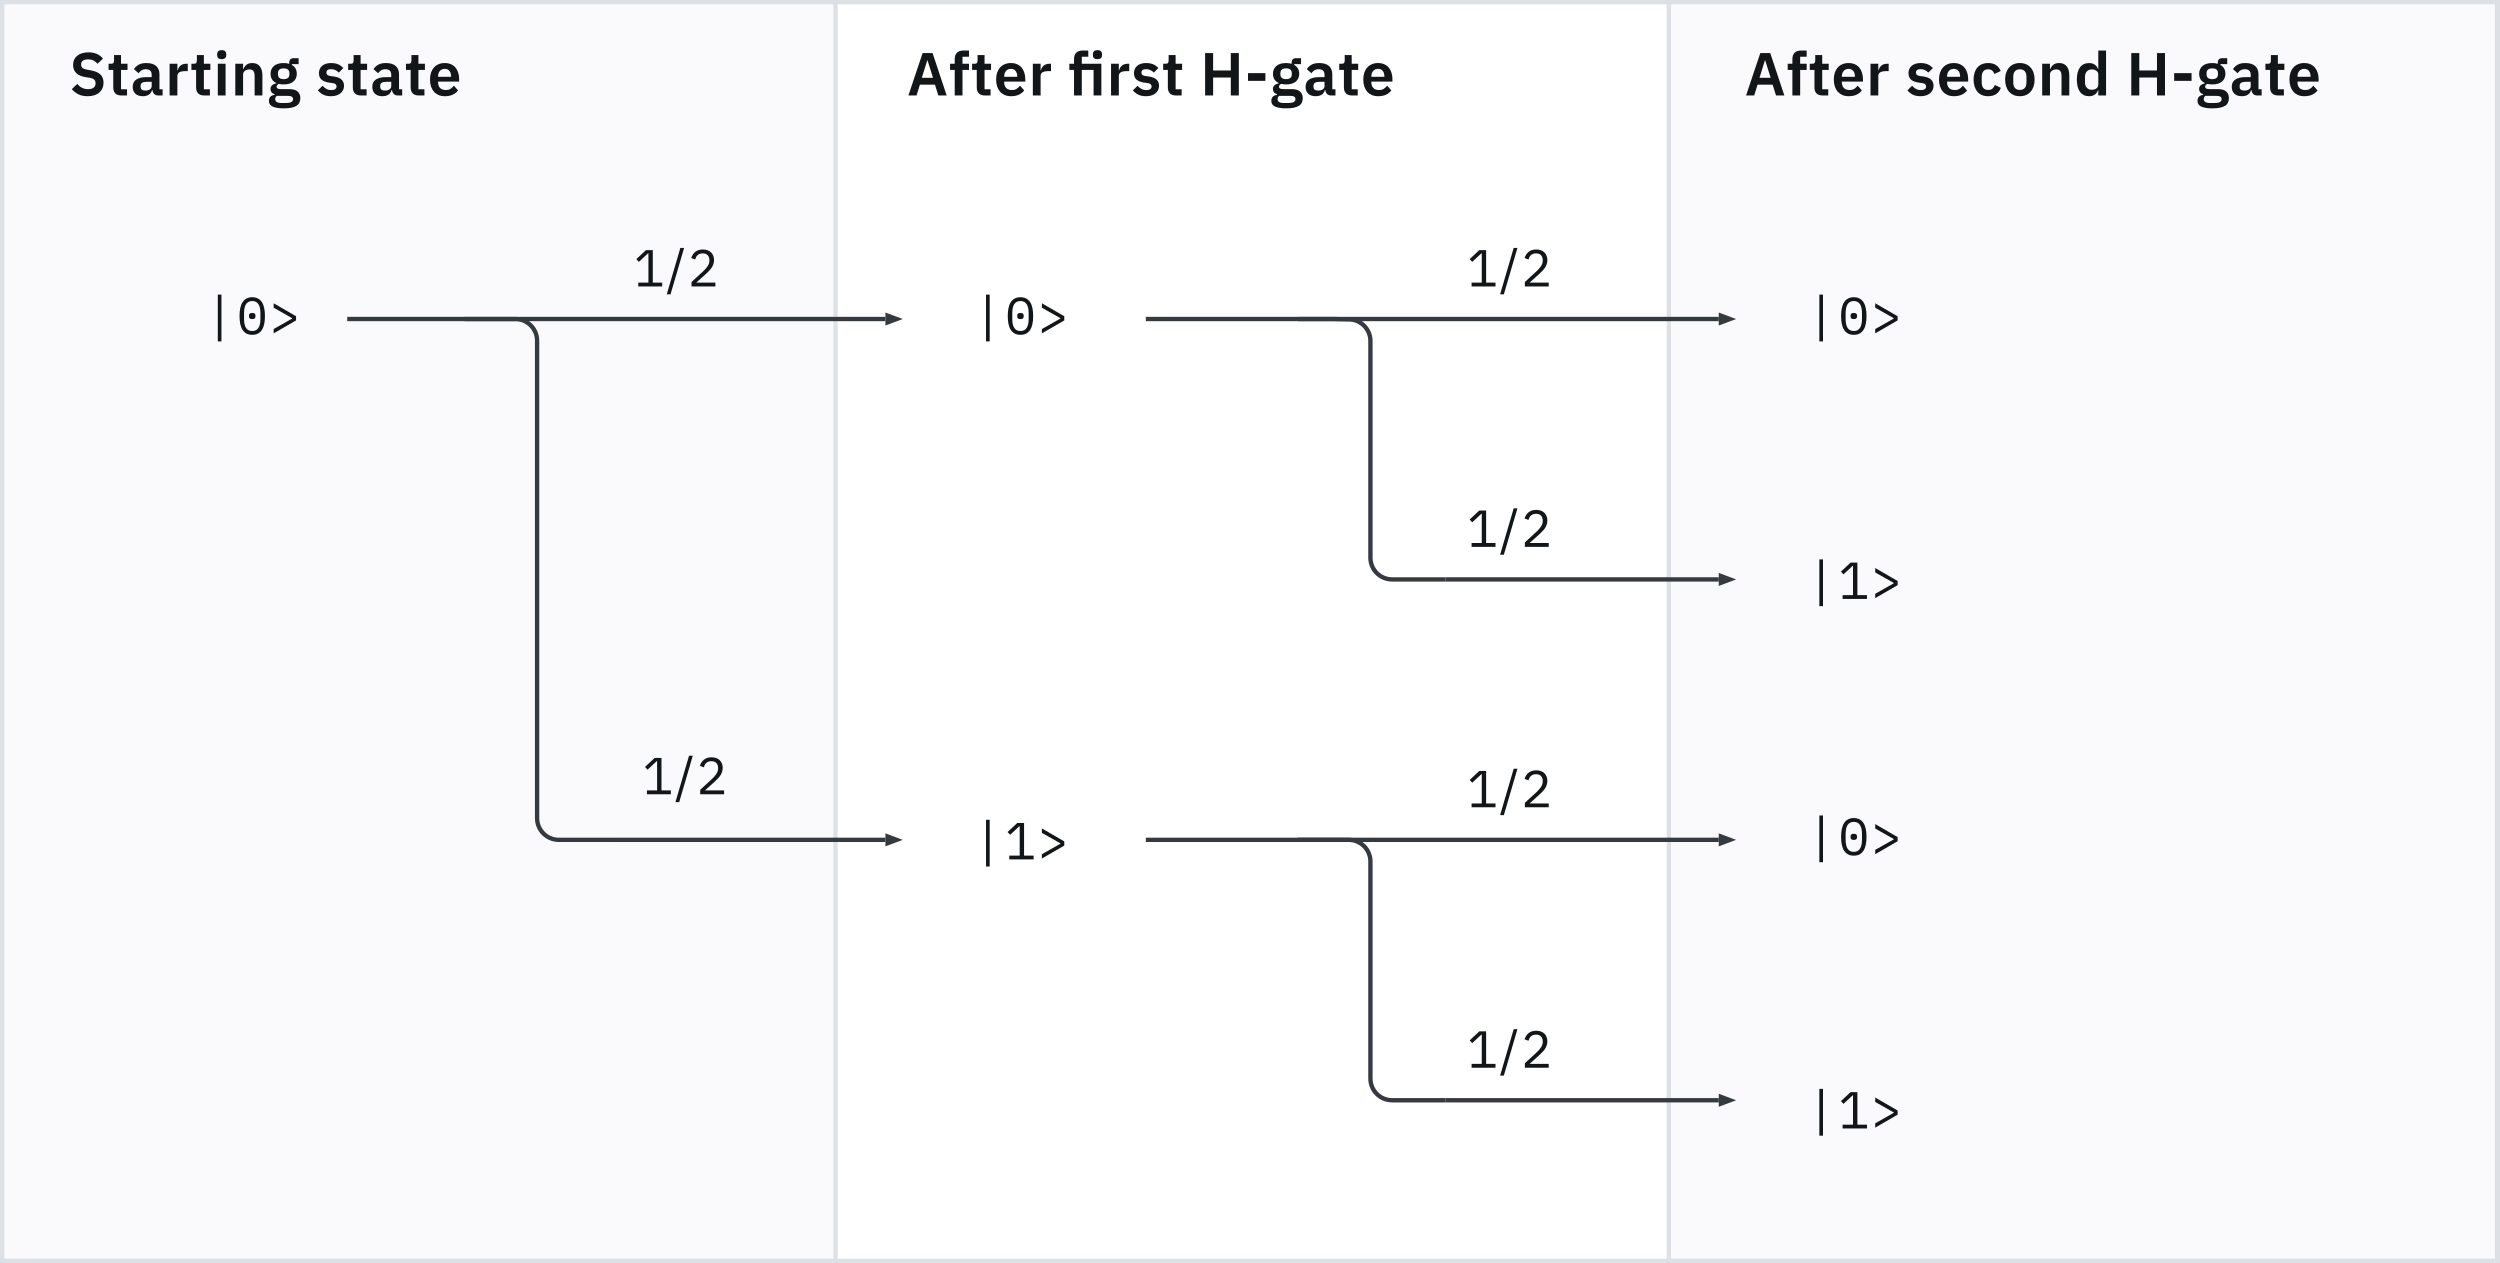 <svg xmlns="http://www.w3.org/2000/svg" width="576" height="291" fill="none" viewBox="0 0 576 291"><rect x="0" y="0" width="576" height="291" fill="#808080" stroke="none"/><rect width="575" height="291" fill="#fff"/><rect width="191" height="291" x="1" fill="#F2F4F8" opacity=".4"/><rect width="191" height="291" x="384" fill="#F2F4F8" opacity=".4"/><rect width="575" height="290" x=".5" y=".5" stroke="#DDE1E6"/><path fill="#121619" d="M50.18 78.656V67.88H51.02V78.656H50.18ZM58.115 77.144C57.603 77.144 57.163 77.048 56.795 76.856C56.427 76.656 56.123 76.372 55.883 76.004C55.643 75.636 55.467 75.184 55.355 74.648C55.243 74.112 55.187 73.5 55.187 72.812C55.187 72.132 55.243 71.524 55.355 70.988C55.467 70.444 55.643 69.988 55.883 69.62C56.123 69.252 56.427 68.972 56.795 68.78C57.163 68.58 57.603 68.48 58.115 68.48C58.627 68.48 59.067 68.58 59.435 68.78C59.803 68.972 60.107 69.252 60.347 69.62C60.587 69.988 60.763 70.444 60.875 70.988C60.987 71.524 61.043 72.132 61.043 72.812C61.043 73.5 60.987 74.112 60.875 74.648C60.763 75.184 60.587 75.636 60.347 76.004C60.107 76.372 59.803 76.656 59.435 76.856C59.067 77.048 58.627 77.144 58.115 77.144ZM58.115 76.268C58.451 76.268 58.739 76.204 58.979 76.076C59.219 75.94 59.411 75.752 59.555 75.512C59.707 75.272 59.819 74.984 59.891 74.648C59.963 74.304 59.999 73.92 59.999 73.496V72.128C59.999 71.712 59.963 71.332 59.891 70.988C59.819 70.644 59.707 70.352 59.555 70.112C59.411 69.872 59.219 69.688 58.979 69.56C58.739 69.424 58.451 69.356 58.115 69.356C57.779 69.356 57.491 69.424 57.251 69.56C57.011 69.688 56.815 69.872 56.663 70.112C56.519 70.352 56.411 70.644 56.339 70.988C56.267 71.332 56.231 71.712 56.231 72.128V73.496C56.231 73.92 56.267 74.304 56.339 74.648C56.411 74.984 56.519 75.272 56.663 75.512C56.815 75.752 57.011 75.94 57.251 76.076C57.491 76.204 57.779 76.268 58.115 76.268ZM58.115 73.52C57.835 73.52 57.639 73.464 57.527 73.352C57.423 73.24 57.371 73.104 57.371 72.944V72.68C57.371 72.52 57.423 72.384 57.527 72.272C57.639 72.16 57.835 72.104 58.115 72.104C58.395 72.104 58.587 72.16 58.691 72.272C58.803 72.384 58.859 72.52 58.859 72.68V72.944C58.859 73.104 58.803 73.24 58.691 73.352C58.587 73.464 58.395 73.52 58.115 73.52ZM63.051 75.812L67.311 73.4V73.304L63.051 70.892V69.872L68.211 72.86V73.82L63.051 76.808V75.812Z"/><path fill="#121619" d="M227.18 78.656V67.88H228.02V78.656H227.18ZM235.115 77.144C234.603 77.144 234.163 77.048 233.795 76.856C233.427 76.656 233.123 76.372 232.883 76.004C232.643 75.636 232.467 75.184 232.355 74.648C232.243 74.112 232.187 73.5 232.187 72.812C232.187 72.132 232.243 71.524 232.355 70.988C232.467 70.444 232.643 69.988 232.883 69.62C233.123 69.252 233.427 68.972 233.795 68.78C234.163 68.58 234.603 68.48 235.115 68.48C235.627 68.48 236.067 68.58 236.435 68.78C236.803 68.972 237.107 69.252 237.347 69.62C237.587 69.988 237.763 70.444 237.875 70.988C237.987 71.524 238.043 72.132 238.043 72.812C238.043 73.5 237.987 74.112 237.875 74.648C237.763 75.184 237.587 75.636 237.347 76.004C237.107 76.372 236.803 76.656 236.435 76.856C236.067 77.048 235.627 77.144 235.115 77.144ZM235.115 76.268C235.451 76.268 235.739 76.204 235.979 76.076C236.219 75.94 236.411 75.752 236.555 75.512C236.707 75.272 236.819 74.984 236.891 74.648C236.963 74.304 236.999 73.92 236.999 73.496V72.128C236.999 71.712 236.963 71.332 236.891 70.988C236.819 70.644 236.707 70.352 236.555 70.112C236.411 69.872 236.219 69.688 235.979 69.56C235.739 69.424 235.451 69.356 235.115 69.356C234.779 69.356 234.491 69.424 234.251 69.56C234.011 69.688 233.815 69.872 233.663 70.112C233.519 70.352 233.411 70.644 233.339 70.988C233.267 71.332 233.231 71.712 233.231 72.128V73.496C233.231 73.92 233.267 74.304 233.339 74.648C233.411 74.984 233.519 75.272 233.663 75.512C233.815 75.752 234.011 75.94 234.251 76.076C234.491 76.204 234.779 76.268 235.115 76.268ZM235.115 73.52C234.835 73.52 234.639 73.464 234.527 73.352C234.423 73.24 234.371 73.104 234.371 72.944V72.68C234.371 72.52 234.423 72.384 234.527 72.272C234.639 72.16 234.835 72.104 235.115 72.104C235.395 72.104 235.587 72.16 235.691 72.272C235.803 72.384 235.859 72.52 235.859 72.68V72.944C235.859 73.104 235.803 73.24 235.691 73.352C235.587 73.464 235.395 73.52 235.115 73.52ZM240.051 75.812L244.311 73.4V73.304L240.051 70.892V69.872L245.211 72.86V73.82L240.051 76.808V75.812Z"/><path fill="#121619" d="M419.18 78.656V67.88H420.02V78.656H419.18ZM427.115 77.144C426.603 77.144 426.163 77.048 425.795 76.856C425.427 76.656 425.123 76.372 424.883 76.004C424.643 75.636 424.467 75.184 424.355 74.648C424.243 74.112 424.187 73.5 424.187 72.812C424.187 72.132 424.243 71.524 424.355 70.988C424.467 70.444 424.643 69.988 424.883 69.62C425.123 69.252 425.427 68.972 425.795 68.78C426.163 68.58 426.603 68.48 427.115 68.48C427.627 68.48 428.067 68.58 428.435 68.78C428.803 68.972 429.107 69.252 429.347 69.62C429.587 69.988 429.763 70.444 429.875 70.988C429.987 71.524 430.043 72.132 430.043 72.812C430.043 73.5 429.987 74.112 429.875 74.648C429.763 75.184 429.587 75.636 429.347 76.004C429.107 76.372 428.803 76.656 428.435 76.856C428.067 77.048 427.627 77.144 427.115 77.144ZM427.115 76.268C427.451 76.268 427.739 76.204 427.979 76.076C428.219 75.94 428.411 75.752 428.555 75.512C428.707 75.272 428.819 74.984 428.891 74.648C428.963 74.304 428.999 73.92 428.999 73.496V72.128C428.999 71.712 428.963 71.332 428.891 70.988C428.819 70.644 428.707 70.352 428.555 70.112C428.411 69.872 428.219 69.688 427.979 69.56C427.739 69.424 427.451 69.356 427.115 69.356C426.779 69.356 426.491 69.424 426.251 69.56C426.011 69.688 425.815 69.872 425.663 70.112C425.519 70.352 425.411 70.644 425.339 70.988C425.267 71.332 425.231 71.712 425.231 72.128V73.496C425.231 73.92 425.267 74.304 425.339 74.648C425.411 74.984 425.519 75.272 425.663 75.512C425.815 75.752 426.011 75.94 426.251 76.076C426.491 76.204 426.779 76.268 427.115 76.268ZM427.115 73.52C426.835 73.52 426.639 73.464 426.527 73.352C426.423 73.24 426.371 73.104 426.371 72.944V72.68C426.371 72.52 426.423 72.384 426.527 72.272C426.639 72.16 426.835 72.104 427.115 72.104C427.395 72.104 427.587 72.16 427.691 72.272C427.803 72.384 427.859 72.52 427.859 72.68V72.944C427.859 73.104 427.803 73.24 427.691 73.352C427.587 73.464 427.395 73.52 427.115 73.52ZM432.051 75.812L436.311 73.4V73.304L432.051 70.892V69.872L437.211 72.86V73.82L432.051 76.808V75.812Z"/><path fill="#121619" d="M419.18 198.656V187.88H420.02V198.656H419.18ZM427.115 197.144C426.603 197.144 426.163 197.048 425.795 196.856C425.427 196.656 425.123 196.372 424.883 196.004C424.643 195.636 424.467 195.184 424.355 194.648C424.243 194.112 424.187 193.5 424.187 192.812C424.187 192.132 424.243 191.524 424.355 190.988C424.467 190.444 424.643 189.988 424.883 189.62C425.123 189.252 425.427 188.972 425.795 188.78C426.163 188.58 426.603 188.48 427.115 188.48C427.627 188.48 428.067 188.58 428.435 188.78C428.803 188.972 429.107 189.252 429.347 189.62C429.587 189.988 429.763 190.444 429.875 190.988C429.987 191.524 430.043 192.132 430.043 192.812C430.043 193.5 429.987 194.112 429.875 194.648C429.763 195.184 429.587 195.636 429.347 196.004C429.107 196.372 428.803 196.656 428.435 196.856C428.067 197.048 427.627 197.144 427.115 197.144ZM427.115 196.268C427.451 196.268 427.739 196.204 427.979 196.076C428.219 195.94 428.411 195.752 428.555 195.512C428.707 195.272 428.819 194.984 428.891 194.648C428.963 194.304 428.999 193.92 428.999 193.496V192.128C428.999 191.712 428.963 191.332 428.891 190.988C428.819 190.644 428.707 190.352 428.555 190.112C428.411 189.872 428.219 189.688 427.979 189.56C427.739 189.424 427.451 189.356 427.115 189.356C426.779 189.356 426.491 189.424 426.251 189.56C426.011 189.688 425.815 189.872 425.663 190.112C425.519 190.352 425.411 190.644 425.339 190.988C425.267 191.332 425.231 191.712 425.231 192.128V193.496C425.231 193.92 425.267 194.304 425.339 194.648C425.411 194.984 425.519 195.272 425.663 195.512C425.815 195.752 426.011 195.94 426.251 196.076C426.491 196.204 426.779 196.268 427.115 196.268ZM427.115 193.52C426.835 193.52 426.639 193.464 426.527 193.352C426.423 193.24 426.371 193.104 426.371 192.944V192.68C426.371 192.52 426.423 192.384 426.527 192.272C426.639 192.16 426.835 192.104 427.115 192.104C427.395 192.104 427.587 192.16 427.691 192.272C427.803 192.384 427.859 192.52 427.859 192.68V192.944C427.859 193.104 427.803 193.24 427.691 193.352C427.587 193.464 427.395 193.52 427.115 193.52ZM432.051 195.812L436.311 193.4V193.304L432.051 190.892V189.872L437.211 192.86V193.82L432.051 196.808V195.812Z"/><path fill="#121619" d="M227.18 199.656V188.88H228.02V199.656H227.18ZM232.535 198V197.124H234.935V190.368H234.851L232.739 192.336L232.151 191.7L234.371 189.624H235.943V197.124H238.151V198H232.535ZM240.051 196.812L244.311 194.4V194.304L240.051 191.892V190.872L245.211 193.86V194.82L240.051 197.808V196.812Z"/><path fill="#121619" d="M419.18 139.656V128.88H420.02V139.656H419.18ZM424.535 138V137.124H426.935V130.368H426.851L424.739 132.336L424.151 131.7L426.371 129.624H427.943V137.124H430.151V138H424.535ZM432.051 136.812L436.311 134.4V134.304L432.051 131.892V130.872L437.211 133.86V134.82L432.051 137.808V136.812Z"/><path fill="#121619" d="M419.18 261.656V250.88H420.02V261.656H419.18ZM424.535 260V259.124H426.935V252.368H426.851L424.739 254.336L424.151 253.7L426.371 251.624H427.943V259.124H430.151V260H424.535ZM432.051 258.812L436.311 256.4V256.304L432.051 253.892V252.872L437.211 255.86V256.82L432.051 259.808V258.812Z"/><path fill="#121619" d="M147.056 66V65.112H149.396V58.368H149.312L147.2 60.336L146.612 59.7L148.832 57.624H150.404V65.112H152.564V66H147.056ZM153.623 67.812L156.755 57.12H157.619L154.487 67.812H153.623ZM164.825 66H159.329V64.968L162.065 62.448C162.457 62.088 162.785 61.708 163.049 61.308C163.313 60.9 163.445 60.492 163.445 60.084V59.94C163.445 59.476 163.317 59.1 163.061 58.812C162.805 58.524 162.417 58.38 161.897 58.38C161.641 58.38 161.417 58.416 161.225 58.488C161.033 58.56 160.865 58.66 160.721 58.788C160.585 58.916 160.469 59.068 160.373 59.244C160.285 59.412 160.213 59.596 160.157 59.796L159.257 59.448C159.337 59.2 159.445 58.96 159.581 58.728C159.725 58.488 159.901 58.276 160.109 58.092C160.325 57.908 160.581 57.76 160.877 57.648C161.181 57.536 161.537 57.48 161.945 57.48C162.353 57.48 162.717 57.54 163.037 57.66C163.357 57.78 163.625 57.948 163.841 58.164C164.057 58.38 164.221 58.636 164.333 58.932C164.453 59.228 164.513 59.556 164.513 59.916C164.513 60.244 164.465 60.548 164.369 60.828C164.281 61.108 164.157 61.376 163.997 61.632C163.837 61.88 163.641 62.124 163.409 62.364C163.185 62.604 162.941 62.844 162.677 63.084L160.421 65.112H164.825V66Z"/><path fill="#121619" d="M339.056 66V65.112H341.396V58.368H341.312L339.2 60.336L338.612 59.7L340.832 57.624H342.404V65.112H344.564V66H339.056ZM345.623 67.812L348.755 57.12H349.619L346.487 67.812H345.623ZM356.825 66H351.329V64.968L354.065 62.448C354.457 62.088 354.785 61.708 355.049 61.308C355.313 60.9 355.445 60.492 355.445 60.084V59.94C355.445 59.476 355.317 59.1 355.061 58.812C354.805 58.524 354.417 58.38 353.897 58.38C353.641 58.38 353.417 58.416 353.225 58.488C353.033 58.56 352.865 58.66 352.721 58.788C352.585 58.916 352.469 59.068 352.373 59.244C352.285 59.412 352.213 59.596 352.157 59.796L351.257 59.448C351.337 59.2 351.445 58.96 351.581 58.728C351.725 58.488 351.901 58.276 352.109 58.092C352.325 57.908 352.581 57.76 352.877 57.648C353.181 57.536 353.537 57.48 353.945 57.48C354.353 57.48 354.717 57.54 355.037 57.66C355.357 57.78 355.625 57.948 355.841 58.164C356.057 58.38 356.221 58.636 356.333 58.932C356.453 59.228 356.513 59.556 356.513 59.916C356.513 60.244 356.465 60.548 356.369 60.828C356.281 61.108 356.157 61.376 355.997 61.632C355.837 61.88 355.641 62.124 355.409 62.364C355.185 62.604 354.941 62.844 354.677 63.084L352.421 65.112H356.825V66Z"/><path fill="#121619" d="M339.056 186V185.112H341.396V178.368H341.312L339.2 180.336L338.612 179.7L340.832 177.624H342.404V185.112H344.564V186H339.056ZM345.623 187.812L348.755 177.12H349.619L346.487 187.812H345.623ZM356.825 186H351.329V184.968L354.065 182.448C354.457 182.088 354.785 181.708 355.049 181.308C355.313 180.9 355.445 180.492 355.445 180.084V179.94C355.445 179.476 355.317 179.1 355.061 178.812C354.805 178.524 354.417 178.38 353.897 178.38C353.641 178.38 353.417 178.416 353.225 178.488C353.033 178.56 352.865 178.66 352.721 178.788C352.585 178.916 352.469 179.068 352.373 179.244C352.285 179.412 352.213 179.596 352.157 179.796L351.257 179.448C351.337 179.2 351.445 178.96 351.581 178.728C351.725 178.488 351.901 178.276 352.109 178.092C352.325 177.908 352.581 177.76 352.877 177.648C353.181 177.536 353.537 177.48 353.945 177.48C354.353 177.48 354.717 177.54 355.037 177.66C355.357 177.78 355.625 177.948 355.841 178.164C356.057 178.38 356.221 178.636 356.333 178.932C356.453 179.228 356.513 179.556 356.513 179.916C356.513 180.244 356.465 180.548 356.369 180.828C356.281 181.108 356.157 181.376 355.997 181.632C355.837 181.88 355.641 182.124 355.409 182.364C355.185 182.604 354.941 182.844 354.677 183.084L352.421 185.112H356.825V186Z"/><path fill="#121619" d="M149.056 183V182.112H151.396V175.368H151.312L149.2 177.336L148.612 176.7L150.832 174.624H152.404V182.112H154.564V183H149.056ZM155.623 184.812L158.755 174.12H159.619L156.487 184.812H155.623ZM166.825 183H161.329V181.968L164.065 179.448C164.457 179.088 164.785 178.708 165.049 178.308C165.313 177.9 165.445 177.492 165.445 177.084V176.94C165.445 176.476 165.317 176.1 165.061 175.812C164.805 175.524 164.417 175.38 163.897 175.38C163.641 175.38 163.417 175.416 163.225 175.488C163.033 175.56 162.865 175.66 162.721 175.788C162.585 175.916 162.469 176.068 162.373 176.244C162.285 176.412 162.213 176.596 162.157 176.796L161.257 176.448C161.337 176.2 161.445 175.96 161.581 175.728C161.725 175.488 161.901 175.276 162.109 175.092C162.325 174.908 162.581 174.76 162.877 174.648C163.181 174.536 163.537 174.48 163.945 174.48C164.353 174.48 164.717 174.54 165.037 174.66C165.357 174.78 165.625 174.948 165.841 175.164C166.057 175.38 166.221 175.636 166.333 175.932C166.453 176.228 166.513 176.556 166.513 176.916C166.513 177.244 166.465 177.548 166.369 177.828C166.281 178.108 166.157 178.376 165.997 178.632C165.837 178.88 165.641 179.124 165.409 179.364C165.185 179.604 164.941 179.844 164.677 180.084L162.421 182.112H166.825V183Z"/><path fill="#121619" d="M339.056 126V125.112H341.396V118.368H341.312L339.2 120.336L338.612 119.7L340.832 117.624H342.404V125.112H344.564V126H339.056ZM345.623 127.812L348.755 117.12H349.619L346.487 127.812H345.623ZM356.825 126H351.329V124.968L354.065 122.448C354.457 122.088 354.785 121.708 355.049 121.308C355.313 120.9 355.445 120.492 355.445 120.084V119.94C355.445 119.476 355.317 119.1 355.061 118.812C354.805 118.524 354.417 118.38 353.897 118.38C353.641 118.38 353.417 118.416 353.225 118.488C353.033 118.56 352.865 118.66 352.721 118.788C352.585 118.916 352.469 119.068 352.373 119.244C352.285 119.412 352.213 119.596 352.157 119.796L351.257 119.448C351.337 119.2 351.445 118.96 351.581 118.728C351.725 118.488 351.901 118.276 352.109 118.092C352.325 117.908 352.581 117.76 352.877 117.648C353.181 117.536 353.537 117.48 353.945 117.48C354.353 117.48 354.717 117.54 355.037 117.66C355.357 117.78 355.625 117.948 355.841 118.164C356.057 118.38 356.221 118.636 356.333 118.932C356.453 119.228 356.513 119.556 356.513 119.916C356.513 120.244 356.465 120.548 356.369 120.828C356.281 121.108 356.157 121.376 355.997 121.632C355.837 121.88 355.641 122.124 355.409 122.364C355.185 122.604 354.941 122.844 354.677 123.084L352.421 125.112H356.825V126Z"/><path fill="#121619" d="M339.056 246V245.112H341.396V238.368H341.312L339.2 240.336L338.612 239.7L340.832 237.624H342.404V245.112H344.564V246H339.056ZM345.623 247.812L348.755 237.12H349.619L346.487 247.812H345.623ZM356.825 246H351.329V244.968L354.065 242.448C354.457 242.088 354.785 241.708 355.049 241.308C355.313 240.9 355.445 240.492 355.445 240.084V239.94C355.445 239.476 355.317 239.1 355.061 238.812C354.805 238.524 354.417 238.38 353.897 238.38C353.641 238.38 353.417 238.416 353.225 238.488C353.033 238.56 352.865 238.66 352.721 238.788C352.585 238.916 352.469 239.068 352.373 239.244C352.285 239.412 352.213 239.596 352.157 239.796L351.257 239.448C351.337 239.2 351.445 238.96 351.581 238.728C351.725 238.488 351.901 238.276 352.109 238.092C352.325 237.908 352.581 237.76 352.877 237.648C353.181 237.536 353.537 237.48 353.945 237.48C354.353 237.48 354.717 237.54 355.037 237.66C355.357 237.78 355.625 237.948 355.841 238.164C356.057 238.38 356.221 238.636 356.333 238.932C356.453 239.228 356.513 239.556 356.513 239.916C356.513 240.244 356.465 240.548 356.369 240.828C356.281 241.108 356.157 241.376 355.997 241.632C355.837 241.88 355.641 242.124 355.409 242.364C355.185 242.604 354.941 242.844 354.677 243.084L352.421 245.112H356.825V246Z"/><path fill="#121619" d="M216.196 22L215.412 19.508H211.94L211.17 22H209.294L212.57 12.228H214.866L218.114 22H216.196ZM213.704 13.908H213.634L212.388 17.926H214.964L213.704 13.908ZM219.966 16.106H218.888V14.692H219.966V13.642C219.966 12.998 220.134 12.503 220.47 12.158C220.816 11.813 221.32 11.64 221.982 11.64H223.256V13.068H221.758V14.692H223.256V16.106H221.758V22H219.966V16.106ZM226.939 22C226.323 22 225.851 21.841 225.525 21.524C225.207 21.197 225.049 20.735 225.049 20.138V16.12H223.971V14.692H224.531C224.801 14.692 224.983 14.631 225.077 14.51C225.179 14.379 225.231 14.188 225.231 13.936V12.69H226.841V14.692H228.339V16.12H226.841V20.572H228.227V22H226.939ZM232.952 22.168C232.411 22.168 231.926 22.079 231.496 21.902C231.076 21.715 230.717 21.459 230.418 21.132C230.129 20.796 229.905 20.395 229.746 19.928C229.588 19.452 229.508 18.92 229.508 18.332C229.508 17.753 229.583 17.231 229.732 16.764C229.891 16.297 230.115 15.901 230.404 15.574C230.694 15.238 231.048 14.981 231.468 14.804C231.888 14.617 232.364 14.524 232.896 14.524C233.466 14.524 233.96 14.622 234.38 14.818C234.8 15.014 235.146 15.28 235.416 15.616C235.687 15.952 235.888 16.344 236.018 16.792C236.158 17.231 236.228 17.702 236.228 18.206V18.794H231.37V18.976C231.37 19.508 231.52 19.937 231.818 20.264C232.117 20.581 232.56 20.74 233.148 20.74C233.596 20.74 233.96 20.647 234.24 20.46C234.53 20.273 234.786 20.035 235.01 19.746L235.976 20.824C235.678 21.244 235.267 21.575 234.744 21.818C234.231 22.051 233.634 22.168 232.952 22.168ZM232.924 15.868C232.448 15.868 232.07 16.027 231.79 16.344C231.51 16.661 231.37 17.072 231.37 17.576V17.688H234.366V17.562C234.366 17.058 234.24 16.652 233.988 16.344C233.746 16.027 233.391 15.868 232.924 15.868ZM237.965 22V14.692H239.757V16.204H239.827C239.874 16.008 239.944 15.821 240.037 15.644C240.14 15.457 240.27 15.294 240.429 15.154C240.588 15.014 240.774 14.902 240.989 14.818C241.213 14.734 241.47 14.692 241.759 14.692H242.151V16.386H241.591C240.984 16.386 240.527 16.475 240.219 16.652C239.911 16.829 239.757 17.119 239.757 17.52V22H237.965ZM247.454 16.106H246.376V14.692H247.454V13.642C247.454 12.998 247.622 12.503 247.958 12.158C248.303 11.813 248.807 11.64 249.47 11.64H250.744V13.068H249.246V14.692H253.754V22H251.962V16.106H249.246V22H247.454V16.106ZM252.858 13.628C252.484 13.628 252.214 13.544 252.046 13.376C251.887 13.208 251.808 12.993 251.808 12.732V12.452C251.808 12.191 251.887 11.976 252.046 11.808C252.214 11.64 252.484 11.556 252.858 11.556C253.222 11.556 253.488 11.64 253.656 11.808C253.824 11.976 253.908 12.191 253.908 12.452V12.732C253.908 12.993 253.824 13.208 253.656 13.376C253.488 13.544 253.222 13.628 252.858 13.628ZM255.986 22V14.692H257.778V16.204H257.848C257.895 16.008 257.965 15.821 258.058 15.644C258.161 15.457 258.291 15.294 258.45 15.154C258.609 15.014 258.795 14.902 259.01 14.818C259.234 14.734 259.491 14.692 259.78 14.692H260.172V16.386H259.612C259.005 16.386 258.548 16.475 258.24 16.652C257.932 16.829 257.778 17.119 257.778 17.52V22H255.986ZM264.036 22.168C263.336 22.168 262.748 22.051 262.272 21.818C261.796 21.575 261.376 21.244 261.012 20.824L262.104 19.76C262.375 20.068 262.669 20.311 262.986 20.488C263.313 20.665 263.686 20.754 264.106 20.754C264.536 20.754 264.844 20.679 265.03 20.53C265.226 20.381 265.324 20.175 265.324 19.914C265.324 19.699 265.254 19.531 265.114 19.41C264.984 19.279 264.755 19.191 264.428 19.144L263.7 19.046C262.907 18.943 262.3 18.719 261.88 18.374C261.47 18.019 261.264 17.506 261.264 16.834C261.264 16.479 261.33 16.162 261.46 15.882C261.591 15.593 261.778 15.35 262.02 15.154C262.263 14.949 262.552 14.795 262.888 14.692C263.234 14.58 263.616 14.524 264.036 14.524C264.391 14.524 264.704 14.552 264.974 14.608C265.254 14.655 265.506 14.729 265.73 14.832C265.954 14.925 266.16 15.047 266.346 15.196C266.533 15.336 266.715 15.495 266.892 15.672L265.842 16.722C265.628 16.498 265.371 16.311 265.072 16.162C264.774 16.013 264.447 15.938 264.092 15.938C263.7 15.938 263.416 16.008 263.238 16.148C263.07 16.288 262.986 16.47 262.986 16.694C262.986 16.937 263.056 17.123 263.196 17.254C263.346 17.375 263.593 17.464 263.938 17.52L264.68 17.618C266.258 17.842 267.046 18.561 267.046 19.774C267.046 20.129 266.972 20.455 266.822 20.754C266.682 21.043 266.482 21.295 266.22 21.51C265.959 21.715 265.642 21.879 265.268 22C264.904 22.112 264.494 22.168 264.036 22.168ZM270.961 22C270.345 22 269.874 21.841 269.547 21.524C269.23 21.197 269.071 20.735 269.071 20.138V16.12H267.993V14.692H268.553C268.824 14.692 269.006 14.631 269.099 14.51C269.202 14.379 269.253 14.188 269.253 13.936V12.69H270.863V14.692H272.361V16.12H270.863V20.572H272.249V22H270.961ZM283.578 17.87H279.504V22H277.656V12.228H279.504V16.232H283.578V12.228H285.426V22H283.578V17.87ZM287.543 18.626V16.848H291.547V18.626H287.543ZM300.153 22.616C300.153 22.999 300.083 23.335 299.943 23.624C299.813 23.923 299.593 24.17 299.285 24.366C298.977 24.562 298.581 24.711 298.095 24.814C297.61 24.917 297.017 24.968 296.317 24.968C295.701 24.968 295.179 24.926 294.749 24.842C294.32 24.767 293.965 24.655 293.685 24.506C293.415 24.366 293.219 24.189 293.097 23.974C292.976 23.759 292.915 23.517 292.915 23.246C292.915 22.835 293.027 22.513 293.251 22.28C293.485 22.056 293.807 21.911 294.217 21.846V21.692C293.919 21.617 293.685 21.473 293.517 21.258C293.359 21.034 293.279 20.773 293.279 20.474C293.279 20.287 293.317 20.124 293.391 19.984C293.466 19.835 293.564 19.709 293.685 19.606C293.816 19.503 293.961 19.419 294.119 19.354C294.278 19.279 294.446 19.223 294.623 19.186V19.13C294.175 18.925 293.839 18.64 293.615 18.276C293.401 17.912 293.293 17.487 293.293 17.002C293.293 16.255 293.55 15.658 294.063 15.21C294.577 14.753 295.328 14.524 296.317 14.524C296.541 14.524 296.761 14.538 296.975 14.566C297.199 14.594 297.405 14.641 297.591 14.706V14.468C297.591 13.759 297.937 13.404 298.627 13.404H299.761V14.776H298.207V14.972C298.59 15.187 298.875 15.467 299.061 15.812C299.248 16.157 299.341 16.554 299.341 17.002C299.341 17.739 299.085 18.332 298.571 18.78C298.067 19.228 297.316 19.452 296.317 19.452C295.888 19.452 295.515 19.41 295.197 19.326C295.057 19.391 294.936 19.48 294.833 19.592C294.731 19.695 294.679 19.825 294.679 19.984C294.679 20.348 294.997 20.53 295.631 20.53H297.591C298.487 20.53 299.136 20.717 299.537 21.09C299.948 21.454 300.153 21.963 300.153 22.616ZM298.473 22.826C298.473 22.593 298.38 22.411 298.193 22.28C298.007 22.149 297.685 22.084 297.227 22.084H294.735C294.483 22.271 294.357 22.523 294.357 22.84C294.357 23.12 294.474 23.339 294.707 23.498C294.941 23.657 295.337 23.736 295.897 23.736H296.793C297.381 23.736 297.806 23.661 298.067 23.512C298.338 23.363 298.473 23.134 298.473 22.826ZM296.317 18.234C297.195 18.234 297.633 17.861 297.633 17.114V16.876C297.633 16.129 297.195 15.756 296.317 15.756C295.44 15.756 295.001 16.129 295.001 16.876V17.114C295.001 17.861 295.44 18.234 296.317 18.234ZM306.697 22C306.305 22 305.992 21.888 305.759 21.664C305.535 21.431 305.395 21.123 305.339 20.74H305.255C305.134 21.216 304.886 21.575 304.513 21.818C304.14 22.051 303.678 22.168 303.127 22.168C302.38 22.168 301.806 21.972 301.405 21.58C301.004 21.188 300.803 20.665 300.803 20.012C300.803 19.256 301.074 18.696 301.615 18.332C302.156 17.959 302.926 17.772 303.925 17.772H305.171V17.24C305.171 16.829 305.064 16.512 304.849 16.288C304.634 16.064 304.289 15.952 303.813 15.952C303.393 15.952 303.052 16.045 302.791 16.232C302.539 16.409 302.324 16.624 302.147 16.876L301.083 15.924C301.354 15.504 301.713 15.168 302.161 14.916C302.609 14.655 303.202 14.524 303.939 14.524C304.928 14.524 305.68 14.748 306.193 15.196C306.706 15.644 306.963 16.288 306.963 17.128V20.572H307.691V22H306.697ZM303.729 20.866C304.13 20.866 304.471 20.777 304.751 20.6C305.031 20.423 305.171 20.161 305.171 19.816V18.85H304.023C303.09 18.85 302.623 19.149 302.623 19.746V19.984C302.623 20.283 302.716 20.507 302.903 20.656C303.099 20.796 303.374 20.866 303.729 20.866ZM311.529 22C310.913 22 310.441 21.841 310.115 21.524C309.797 21.197 309.639 20.735 309.639 20.138V16.12H308.561V14.692H309.121C309.391 14.692 309.573 14.631 309.667 14.51C309.769 14.379 309.821 14.188 309.821 13.936V12.69H311.431V14.692H312.929V16.12H311.431V20.572H312.817V22H311.529ZM317.542 22.168C317.001 22.168 316.516 22.079 316.086 21.902C315.666 21.715 315.307 21.459 315.008 21.132C314.719 20.796 314.495 20.395 314.336 19.928C314.178 19.452 314.098 18.92 314.098 18.332C314.098 17.753 314.173 17.231 314.322 16.764C314.481 16.297 314.705 15.901 314.994 15.574C315.284 15.238 315.638 14.981 316.058 14.804C316.478 14.617 316.954 14.524 317.486 14.524C318.056 14.524 318.55 14.622 318.97 14.818C319.39 15.014 319.736 15.28 320.006 15.616C320.277 15.952 320.478 16.344 320.608 16.792C320.748 17.231 320.818 17.702 320.818 18.206V18.794H315.96V18.976C315.96 19.508 316.11 19.937 316.408 20.264C316.707 20.581 317.15 20.74 317.738 20.74C318.186 20.74 318.55 20.647 318.83 20.46C319.12 20.273 319.376 20.035 319.6 19.746L320.566 20.824C320.268 21.244 319.857 21.575 319.334 21.818C318.821 22.051 318.224 22.168 317.542 22.168ZM317.514 15.868C317.038 15.868 316.66 16.027 316.38 16.344C316.1 16.661 315.96 17.072 315.96 17.576V17.688H318.956V17.562C318.956 17.058 318.83 16.652 318.578 16.344C318.336 16.027 317.981 15.868 317.514 15.868Z"/><path fill="#121619" d="M409.196 22L408.412 19.508H404.94L404.17 22H402.294L405.57 12.228H407.866L411.114 22H409.196ZM406.704 13.908H406.634L405.388 17.926H407.964L406.704 13.908ZM412.966 16.106H411.888V14.692H412.966V13.642C412.966 12.998 413.134 12.503 413.47 12.158C413.816 11.813 414.32 11.64 414.982 11.64H416.256V13.068H414.758V14.692H416.256V16.106H414.758V22H412.966V16.106ZM419.939 22C419.323 22 418.851 21.841 418.525 21.524C418.207 21.197 418.049 20.735 418.049 20.138V16.12H416.971V14.692H417.531C417.801 14.692 417.983 14.631 418.077 14.51C418.179 14.379 418.231 14.188 418.231 13.936V12.69H419.841V14.692H421.339V16.12H419.841V20.572H421.227V22H419.939ZM425.952 22.168C425.411 22.168 424.926 22.079 424.496 21.902C424.076 21.715 423.717 21.459 423.418 21.132C423.129 20.796 422.905 20.395 422.746 19.928C422.588 19.452 422.508 18.92 422.508 18.332C422.508 17.753 422.583 17.231 422.732 16.764C422.891 16.297 423.115 15.901 423.404 15.574C423.694 15.238 424.048 14.981 424.468 14.804C424.888 14.617 425.364 14.524 425.896 14.524C426.466 14.524 426.96 14.622 427.38 14.818C427.8 15.014 428.146 15.28 428.416 15.616C428.687 15.952 428.888 16.344 429.018 16.792C429.158 17.231 429.228 17.702 429.228 18.206V18.794H424.37V18.976C424.37 19.508 424.52 19.937 424.818 20.264C425.117 20.581 425.56 20.74 426.148 20.74C426.596 20.74 426.96 20.647 427.24 20.46C427.53 20.273 427.786 20.035 428.01 19.746L428.976 20.824C428.678 21.244 428.267 21.575 427.744 21.818C427.231 22.051 426.634 22.168 425.952 22.168ZM425.924 15.868C425.448 15.868 425.07 16.027 424.79 16.344C424.51 16.661 424.37 17.072 424.37 17.576V17.688H427.366V17.562C427.366 17.058 427.24 16.652 426.988 16.344C426.746 16.027 426.391 15.868 425.924 15.868ZM430.965 22V14.692H432.757V16.204H432.827C432.874 16.008 432.944 15.821 433.037 15.644C433.14 15.457 433.27 15.294 433.429 15.154C433.588 15.014 433.774 14.902 433.989 14.818C434.213 14.734 434.47 14.692 434.759 14.692H435.151V16.386H434.591C433.984 16.386 433.527 16.475 433.219 16.652C432.911 16.829 432.757 17.119 432.757 17.52V22H430.965ZM442.484 22.168C441.784 22.168 441.196 22.051 440.72 21.818C440.244 21.575 439.824 21.244 439.46 20.824L440.552 19.76C440.822 20.068 441.116 20.311 441.434 20.488C441.76 20.665 442.134 20.754 442.554 20.754C442.983 20.754 443.291 20.679 443.478 20.53C443.674 20.381 443.772 20.175 443.772 19.914C443.772 19.699 443.702 19.531 443.562 19.41C443.431 19.279 443.202 19.191 442.876 19.144L442.148 19.046C441.354 18.943 440.748 18.719 440.328 18.374C439.917 18.019 439.712 17.506 439.712 16.834C439.712 16.479 439.777 16.162 439.908 15.882C440.038 15.593 440.225 15.35 440.468 15.154C440.71 14.949 441 14.795 441.336 14.692C441.681 14.58 442.064 14.524 442.484 14.524C442.838 14.524 443.151 14.552 443.422 14.608C443.702 14.655 443.954 14.729 444.178 14.832C444.402 14.925 444.607 15.047 444.794 15.196C444.98 15.336 445.162 15.495 445.34 15.672L444.29 16.722C444.075 16.498 443.818 16.311 443.52 16.162C443.221 16.013 442.894 15.938 442.54 15.938C442.148 15.938 441.863 16.008 441.686 16.148C441.518 16.288 441.434 16.47 441.434 16.694C441.434 16.937 441.504 17.123 441.644 17.254C441.793 17.375 442.04 17.464 442.386 17.52L443.128 17.618C444.705 17.842 445.494 18.561 445.494 19.774C445.494 20.129 445.419 20.455 445.27 20.754C445.13 21.043 444.929 21.295 444.668 21.51C444.406 21.715 444.089 21.879 443.716 22C443.352 22.112 442.941 22.168 442.484 22.168ZM450.19 22.168C449.649 22.168 449.163 22.079 448.734 21.902C448.314 21.715 447.955 21.459 447.656 21.132C447.367 20.796 447.143 20.395 446.984 19.928C446.825 19.452 446.746 18.92 446.746 18.332C446.746 17.753 446.821 17.231 446.97 16.764C447.129 16.297 447.353 15.901 447.642 15.574C447.931 15.238 448.286 14.981 448.706 14.804C449.126 14.617 449.602 14.524 450.134 14.524C450.703 14.524 451.198 14.622 451.618 14.818C452.038 15.014 452.383 15.28 452.654 15.616C452.925 15.952 453.125 16.344 453.256 16.792C453.396 17.231 453.466 17.702 453.466 18.206V18.794H448.608V18.976C448.608 19.508 448.757 19.937 449.056 20.264C449.355 20.581 449.798 20.74 450.386 20.74C450.834 20.74 451.198 20.647 451.478 20.46C451.767 20.273 452.024 20.035 452.248 19.746L453.214 20.824C452.915 21.244 452.505 21.575 451.982 21.818C451.469 22.051 450.871 22.168 450.19 22.168ZM450.162 15.868C449.686 15.868 449.308 16.027 449.028 16.344C448.748 16.661 448.608 17.072 448.608 17.576V17.688H451.604V17.562C451.604 17.058 451.478 16.652 451.226 16.344C450.983 16.027 450.629 15.868 450.162 15.868ZM458.087 22.168C457.545 22.168 457.065 22.079 456.645 21.902C456.225 21.725 455.87 21.468 455.581 21.132C455.301 20.796 455.086 20.395 454.937 19.928C454.787 19.452 454.713 18.92 454.713 18.332C454.713 17.744 454.787 17.217 454.937 16.75C455.086 16.283 455.301 15.887 455.581 15.56C455.87 15.224 456.225 14.967 456.645 14.79C457.065 14.613 457.545 14.524 458.087 14.524C458.824 14.524 459.431 14.687 459.907 15.014C460.392 15.341 460.742 15.793 460.957 16.372L459.487 17.03C459.403 16.722 459.244 16.47 459.011 16.274C458.787 16.069 458.479 15.966 458.087 15.966C457.583 15.966 457.205 16.125 456.953 16.442C456.71 16.759 456.589 17.175 456.589 17.688V19.018C456.589 19.531 456.71 19.947 456.953 20.264C457.205 20.572 457.583 20.726 458.087 20.726C458.516 20.726 458.847 20.619 459.081 20.404C459.314 20.18 459.496 19.905 459.627 19.578L460.999 20.236C460.756 20.88 460.387 21.365 459.893 21.692C459.398 22.009 458.796 22.168 458.087 22.168ZM465.37 22.168C464.847 22.168 464.376 22.079 463.956 21.902C463.545 21.725 463.191 21.468 462.892 21.132C462.603 20.796 462.379 20.395 462.22 19.928C462.061 19.452 461.982 18.92 461.982 18.332C461.982 17.744 462.061 17.217 462.22 16.75C462.379 16.283 462.603 15.887 462.892 15.56C463.191 15.224 463.545 14.967 463.956 14.79C464.376 14.613 464.847 14.524 465.37 14.524C465.893 14.524 466.364 14.613 466.784 14.79C467.204 14.967 467.559 15.224 467.848 15.56C468.147 15.887 468.375 16.283 468.534 16.75C468.693 17.217 468.772 17.744 468.772 18.332C468.772 18.92 468.693 19.452 468.534 19.928C468.375 20.395 468.147 20.796 467.848 21.132C467.559 21.468 467.204 21.725 466.784 21.902C466.364 22.079 465.893 22.168 465.37 22.168ZM465.37 20.726C465.846 20.726 466.219 20.581 466.49 20.292C466.761 20.003 466.896 19.578 466.896 19.018V17.66C466.896 17.109 466.761 16.689 466.49 16.4C466.219 16.111 465.846 15.966 465.37 15.966C464.903 15.966 464.535 16.111 464.264 16.4C463.993 16.689 463.858 17.109 463.858 17.66V19.018C463.858 19.578 463.993 20.003 464.264 20.292C464.535 20.581 464.903 20.726 465.37 20.726ZM470.521 22V14.692H472.313V15.91H472.383C472.532 15.518 472.765 15.191 473.083 14.93C473.409 14.659 473.857 14.524 474.427 14.524C475.183 14.524 475.761 14.771 476.163 15.266C476.564 15.761 476.765 16.465 476.765 17.38V22H474.973V17.562C474.973 17.039 474.879 16.647 474.693 16.386C474.506 16.125 474.198 15.994 473.769 15.994C473.582 15.994 473.4 16.022 473.223 16.078C473.055 16.125 472.901 16.199 472.761 16.302C472.63 16.395 472.523 16.517 472.439 16.666C472.355 16.806 472.313 16.974 472.313 17.17V22H470.521ZM483.447 20.782H483.377C483.247 21.202 482.999 21.538 482.635 21.79C482.271 22.042 481.847 22.168 481.361 22.168C480.437 22.168 479.728 21.837 479.233 21.174C478.748 20.511 478.505 19.564 478.505 18.332C478.505 17.109 478.748 16.171 479.233 15.518C479.728 14.855 480.437 14.524 481.361 14.524C481.847 14.524 482.271 14.65 482.635 14.902C482.999 15.145 483.247 15.476 483.377 15.896H483.447V11.64H485.239V22H483.447V20.782ZM481.935 20.684C482.365 20.684 482.724 20.581 483.013 20.376C483.303 20.171 483.447 19.877 483.447 19.494V17.17C483.447 16.815 483.303 16.531 483.013 16.316C482.724 16.101 482.365 15.994 481.935 15.994C481.469 15.994 481.091 16.153 480.801 16.47C480.521 16.778 480.381 17.193 480.381 17.716V18.976C480.381 19.499 480.521 19.914 480.801 20.222C481.091 20.53 481.469 20.684 481.935 20.684ZM496.968 17.87H492.894V22H491.046V12.228H492.894V16.232H496.968V12.228H498.816V22H496.968V17.87ZM500.933 18.626V16.848H504.937V18.626H500.933ZM513.544 22.616C513.544 22.999 513.474 23.335 513.334 23.624C513.203 23.923 512.984 24.17 512.676 24.366C512.368 24.562 511.971 24.711 511.486 24.814C511 24.917 510.408 24.968 509.708 24.968C509.092 24.968 508.569 24.926 508.14 24.842C507.71 24.767 507.356 24.655 507.076 24.506C506.805 24.366 506.609 24.189 506.488 23.974C506.366 23.759 506.306 23.517 506.306 23.246C506.306 22.835 506.418 22.513 506.642 22.28C506.875 22.056 507.197 21.911 507.608 21.846V21.692C507.309 21.617 507.076 21.473 506.908 21.258C506.749 21.034 506.67 20.773 506.67 20.474C506.67 20.287 506.707 20.124 506.782 19.984C506.856 19.835 506.954 19.709 507.076 19.606C507.206 19.503 507.351 19.419 507.51 19.354C507.668 19.279 507.836 19.223 508.014 19.186V19.13C507.566 18.925 507.23 18.64 507.006 18.276C506.791 17.912 506.684 17.487 506.684 17.002C506.684 16.255 506.94 15.658 507.454 15.21C507.967 14.753 508.718 14.524 509.708 14.524C509.932 14.524 510.151 14.538 510.366 14.566C510.59 14.594 510.795 14.641 510.982 14.706V14.468C510.982 13.759 511.327 13.404 512.018 13.404H513.152V14.776H511.598V14.972C511.98 15.187 512.265 15.467 512.452 15.812C512.638 16.157 512.732 16.554 512.732 17.002C512.732 17.739 512.475 18.332 511.962 18.78C511.458 19.228 510.706 19.452 509.708 19.452C509.278 19.452 508.905 19.41 508.588 19.326C508.448 19.391 508.326 19.48 508.224 19.592C508.121 19.695 508.07 19.825 508.07 19.984C508.07 20.348 508.387 20.53 509.022 20.53H510.982C511.878 20.53 512.526 20.717 512.928 21.09C513.338 21.454 513.544 21.963 513.544 22.616ZM511.864 22.826C511.864 22.593 511.77 22.411 511.584 22.28C511.397 22.149 511.075 22.084 510.618 22.084H508.126C507.874 22.271 507.748 22.523 507.748 22.84C507.748 23.12 507.864 23.339 508.098 23.498C508.331 23.657 508.728 23.736 509.288 23.736H510.184C510.772 23.736 511.196 23.661 511.458 23.512C511.728 23.363 511.864 23.134 511.864 22.826ZM509.708 18.234C510.585 18.234 511.024 17.861 511.024 17.114V16.876C511.024 16.129 510.585 15.756 509.708 15.756C508.83 15.756 508.392 16.129 508.392 16.876V17.114C508.392 17.861 508.83 18.234 509.708 18.234ZM520.087 22C519.695 22 519.383 21.888 519.149 21.664C518.925 21.431 518.785 21.123 518.729 20.74H518.645C518.524 21.216 518.277 21.575 517.903 21.818C517.53 22.051 517.068 22.168 516.517 22.168C515.771 22.168 515.197 21.972 514.795 21.58C514.394 21.188 514.193 20.665 514.193 20.012C514.193 19.256 514.464 18.696 515.005 18.332C515.547 17.959 516.317 17.772 517.315 17.772H518.561V17.24C518.561 16.829 518.454 16.512 518.239 16.288C518.025 16.064 517.679 15.952 517.203 15.952C516.783 15.952 516.443 16.045 516.181 16.232C515.929 16.409 515.715 16.624 515.537 16.876L514.473 15.924C514.744 15.504 515.103 15.168 515.551 14.916C515.999 14.655 516.592 14.524 517.329 14.524C518.319 14.524 519.07 14.748 519.583 15.196C520.097 15.644 520.353 16.288 520.353 17.128V20.572H521.081V22H520.087ZM517.119 20.866C517.521 20.866 517.861 20.777 518.141 20.6C518.421 20.423 518.561 20.161 518.561 19.816V18.85H517.413C516.48 18.85 516.013 19.149 516.013 19.746V19.984C516.013 20.283 516.107 20.507 516.293 20.656C516.489 20.796 516.765 20.866 517.119 20.866ZM524.919 22C524.303 22 523.832 21.841 523.505 21.524C523.188 21.197 523.029 20.735 523.029 20.138V16.12H521.951V14.692H522.511C522.782 14.692 522.964 14.631 523.057 14.51C523.16 14.379 523.211 14.188 523.211 13.936V12.69H524.821V14.692H526.319V16.12H524.821V20.572H526.207V22H524.919ZM530.932 22.168C530.391 22.168 529.906 22.079 529.476 21.902C529.056 21.715 528.697 21.459 528.398 21.132C528.109 20.796 527.885 20.395 527.726 19.928C527.568 19.452 527.488 18.92 527.488 18.332C527.488 17.753 527.563 17.231 527.712 16.764C527.871 16.297 528.095 15.901 528.384 15.574C528.674 15.238 529.028 14.981 529.448 14.804C529.868 14.617 530.344 14.524 530.876 14.524C531.446 14.524 531.94 14.622 532.36 14.818C532.78 15.014 533.126 15.28 533.396 15.616C533.667 15.952 533.868 16.344 533.998 16.792C534.138 17.231 534.208 17.702 534.208 18.206V18.794H529.35V18.976C529.35 19.508 529.5 19.937 529.798 20.264C530.097 20.581 530.54 20.74 531.128 20.74C531.576 20.74 531.94 20.647 532.22 20.46C532.51 20.273 532.766 20.035 532.99 19.746L533.956 20.824C533.658 21.244 533.247 21.575 532.724 21.818C532.211 22.051 531.614 22.168 530.932 22.168ZM530.904 15.868C530.428 15.868 530.05 16.027 529.77 16.344C529.49 16.661 529.35 17.072 529.35 17.576V17.688H532.346V17.562C532.346 17.058 532.22 16.652 531.968 16.344C531.726 16.027 531.371 15.868 530.904 15.868Z"/><path fill="#121619" d="M20.186 22.168C19.346 22.168 18.632 22.019 18.044 21.72C17.465 21.421 16.966 21.029 16.546 20.544L17.792 19.34C18.128 19.732 18.501 20.031 18.912 20.236C19.332 20.441 19.794 20.544 20.298 20.544C20.867 20.544 21.297 20.423 21.586 20.18C21.875 19.928 22.02 19.592 22.02 19.172C22.02 18.845 21.927 18.579 21.74 18.374C21.553 18.169 21.203 18.019 20.69 17.926L19.766 17.786C17.815 17.478 16.84 16.531 16.84 14.944C16.84 14.505 16.919 14.109 17.078 13.754C17.246 13.399 17.484 13.096 17.792 12.844C18.1 12.592 18.469 12.401 18.898 12.27C19.337 12.13 19.831 12.06 20.382 12.06C21.119 12.06 21.763 12.181 22.314 12.424C22.865 12.667 23.336 13.026 23.728 13.502L22.468 14.692C22.225 14.393 21.931 14.151 21.586 13.964C21.241 13.777 20.807 13.684 20.284 13.684C19.752 13.684 19.351 13.787 19.08 13.992C18.819 14.188 18.688 14.468 18.688 14.832C18.688 15.205 18.795 15.481 19.01 15.658C19.225 15.835 19.57 15.966 20.046 16.05L20.956 16.218C21.945 16.395 22.673 16.713 23.14 17.17C23.616 17.618 23.854 18.248 23.854 19.06C23.854 19.527 23.77 19.951 23.602 20.334C23.443 20.707 23.205 21.034 22.888 21.314C22.58 21.585 22.197 21.795 21.74 21.944C21.292 22.093 20.774 22.168 20.186 22.168ZM27.982 22C27.366 22 26.895 21.841 26.568 21.524C26.251 21.197 26.092 20.735 26.092 20.138V16.12H25.014V14.692H25.574C25.845 14.692 26.027 14.631 26.12 14.51C26.223 14.379 26.274 14.188 26.274 13.936V12.69H27.884V14.692H29.382V16.12H27.884V20.572H29.27V22H27.982ZM36.472 22C36.08 22 35.768 21.888 35.534 21.664C35.31 21.431 35.17 21.123 35.114 20.74H35.03C34.909 21.216 34.662 21.575 34.288 21.818C33.915 22.051 33.453 22.168 32.902 22.168C32.156 22.168 31.582 21.972 31.18 21.58C30.779 21.188 30.578 20.665 30.578 20.012C30.578 19.256 30.849 18.696 31.39 18.332C31.932 17.959 32.702 17.772 33.7 17.772H34.946V17.24C34.946 16.829 34.839 16.512 34.624 16.288C34.41 16.064 34.064 15.952 33.588 15.952C33.168 15.952 32.828 16.045 32.566 16.232C32.314 16.409 32.1 16.624 31.922 16.876L30.858 15.924C31.129 15.504 31.488 15.168 31.936 14.916C32.384 14.655 32.977 14.524 33.714 14.524C34.704 14.524 35.455 14.748 35.968 15.196C36.482 15.644 36.738 16.288 36.738 17.128V20.572H37.466V22H36.472ZM33.504 20.866C33.906 20.866 34.246 20.777 34.526 20.6C34.806 20.423 34.946 20.161 34.946 19.816V18.85H33.798C32.865 18.85 32.398 19.149 32.398 19.746V19.984C32.398 20.283 32.492 20.507 32.678 20.656C32.874 20.796 33.15 20.866 33.504 20.866ZM39.077 22V14.692H40.868V16.204H40.938C40.985 16.008 41.055 15.821 41.148 15.644C41.251 15.457 41.382 15.294 41.541 15.154C41.699 15.014 41.886 14.902 42.1 14.818C42.325 14.734 42.581 14.692 42.87 14.692H43.263V16.386H42.703C42.096 16.386 41.639 16.475 41.331 16.652C41.023 16.829 40.868 17.119 40.868 17.52V22H39.077ZM47.069 22C46.453 22 45.982 21.841 45.655 21.524C45.338 21.197 45.179 20.735 45.179 20.138V16.12H44.101V14.692H44.661C44.932 14.692 45.114 14.631 45.207 14.51C45.31 14.379 45.361 14.188 45.361 13.936V12.69H46.971V14.692H48.469V16.12H46.971V20.572H48.357V22H47.069ZM51.08 13.628C50.706 13.628 50.436 13.544 50.268 13.376C50.109 13.208 50.03 12.993 50.03 12.732V12.452C50.03 12.191 50.109 11.976 50.268 11.808C50.436 11.64 50.706 11.556 51.08 11.556C51.444 11.556 51.71 11.64 51.878 11.808C52.046 11.976 52.13 12.191 52.13 12.452V12.732C52.13 12.993 52.046 13.208 51.878 13.376C51.71 13.544 51.444 13.628 51.08 13.628ZM50.184 14.692H51.976V22H50.184V14.692ZM54.213 22V14.692H56.005V15.91H56.075C56.224 15.518 56.458 15.191 56.775 14.93C57.102 14.659 57.55 14.524 58.119 14.524C58.875 14.524 59.453 14.771 59.855 15.266C60.256 15.761 60.457 16.465 60.457 17.38V22H58.665V17.562C58.665 17.039 58.572 16.647 58.385 16.386C58.198 16.125 57.89 15.994 57.461 15.994C57.274 15.994 57.092 16.022 56.915 16.078C56.747 16.125 56.593 16.199 56.453 16.302C56.322 16.395 56.215 16.517 56.131 16.666C56.047 16.806 56.005 16.974 56.005 17.17V22H54.213ZM69.197 22.616C69.197 22.999 69.127 23.335 68.987 23.624C68.857 23.923 68.637 24.17 68.329 24.366C68.021 24.562 67.625 24.711 67.139 24.814C66.654 24.917 66.061 24.968 65.361 24.968C64.745 24.968 64.223 24.926 63.793 24.842C63.364 24.767 63.009 24.655 62.729 24.506C62.459 24.366 62.263 24.189 62.141 23.974C62.02 23.759 61.959 23.517 61.959 23.246C61.959 22.835 62.071 22.513 62.295 22.28C62.529 22.056 62.851 21.911 63.261 21.846V21.692C62.963 21.617 62.729 21.473 62.561 21.258C62.403 21.034 62.323 20.773 62.323 20.474C62.323 20.287 62.361 20.124 62.435 19.984C62.51 19.835 62.608 19.709 62.729 19.606C62.86 19.503 63.005 19.419 63.163 19.354C63.322 19.279 63.49 19.223 63.667 19.186V19.13C63.219 18.925 62.883 18.64 62.659 18.276C62.445 17.912 62.337 17.487 62.337 17.002C62.337 16.255 62.594 15.658 63.107 15.21C63.621 14.753 64.372 14.524 65.361 14.524C65.585 14.524 65.805 14.538 66.019 14.566C66.243 14.594 66.449 14.641 66.635 14.706V14.468C66.635 13.759 66.981 13.404 67.671 13.404H68.805V14.776H67.251V14.972C67.634 15.187 67.919 15.467 68.105 15.812C68.292 16.157 68.385 16.554 68.385 17.002C68.385 17.739 68.129 18.332 67.615 18.78C67.111 19.228 66.36 19.452 65.361 19.452C64.932 19.452 64.559 19.41 64.241 19.326C64.101 19.391 63.98 19.48 63.877 19.592C63.775 19.695 63.723 19.825 63.723 19.984C63.723 20.348 64.041 20.53 64.675 20.53H66.635C67.531 20.53 68.18 20.717 68.581 21.09C68.992 21.454 69.197 21.963 69.197 22.616ZM67.517 22.826C67.517 22.593 67.424 22.411 67.237 22.28C67.051 22.149 66.729 22.084 66.271 22.084H63.779C63.527 22.271 63.401 22.523 63.401 22.84C63.401 23.12 63.518 23.339 63.751 23.498C63.985 23.657 64.381 23.736 64.941 23.736H65.837C66.425 23.736 66.85 23.661 67.111 23.512C67.382 23.363 67.517 23.134 67.517 22.826ZM65.361 18.234C66.239 18.234 66.677 17.861 66.677 17.114V16.876C66.677 16.129 66.239 15.756 65.361 15.756C64.484 15.756 64.045 16.129 64.045 16.876V17.114C64.045 17.861 64.484 18.234 65.361 18.234ZM76.255 22.168C75.555 22.168 74.967 22.051 74.491 21.818C74.015 21.575 73.595 21.244 73.231 20.824L74.323 19.76C74.593 20.068 74.887 20.311 75.205 20.488C75.531 20.665 75.905 20.754 76.325 20.754C76.754 20.754 77.062 20.679 77.249 20.53C77.445 20.381 77.543 20.175 77.543 19.914C77.543 19.699 77.473 19.531 77.333 19.41C77.202 19.279 76.973 19.191 76.647 19.144L75.919 19.046C75.125 18.943 74.519 18.719 74.099 18.374C73.688 18.019 73.483 17.506 73.483 16.834C73.483 16.479 73.548 16.162 73.679 15.882C73.809 15.593 73.996 15.35 74.239 15.154C74.481 14.949 74.771 14.795 75.107 14.692C75.452 14.58 75.835 14.524 76.255 14.524C76.609 14.524 76.922 14.552 77.193 14.608C77.473 14.655 77.725 14.729 77.949 14.832C78.173 14.925 78.378 15.047 78.565 15.196C78.751 15.336 78.933 15.495 79.111 15.672L78.061 16.722C77.846 16.498 77.589 16.311 77.291 16.162C76.992 16.013 76.665 15.938 76.311 15.938C75.919 15.938 75.634 16.008 75.457 16.148C75.289 16.288 75.205 16.47 75.205 16.694C75.205 16.937 75.275 17.123 75.415 17.254C75.564 17.375 75.811 17.464 76.157 17.52L76.899 17.618C78.476 17.842 79.265 18.561 79.265 19.774C79.265 20.129 79.19 20.455 79.041 20.754C78.901 21.043 78.7 21.295 78.439 21.51C78.177 21.715 77.86 21.879 77.487 22C77.123 22.112 76.712 22.168 76.255 22.168ZM83.18 22C82.564 22 82.092 21.841 81.766 21.524C81.448 21.197 81.29 20.735 81.29 20.138V16.12H80.212V14.692H80.772C81.042 14.692 81.224 14.631 81.318 14.51C81.42 14.379 81.472 14.188 81.472 13.936V12.69H83.082V14.692H84.58V16.12H83.082V20.572H84.468V22H83.18ZM91.67 22C91.278 22 90.965 21.888 90.732 21.664C90.508 21.431 90.368 21.123 90.312 20.74H90.228C90.107 21.216 89.859 21.575 89.486 21.818C89.113 22.051 88.651 22.168 88.1 22.168C87.353 22.168 86.779 21.972 86.378 21.58C85.977 21.188 85.776 20.665 85.776 20.012C85.776 19.256 86.047 18.696 86.588 18.332C87.129 17.959 87.899 17.772 88.898 17.772H90.144V17.24C90.144 16.829 90.037 16.512 89.822 16.288C89.607 16.064 89.262 15.952 88.786 15.952C88.366 15.952 88.025 16.045 87.764 16.232C87.512 16.409 87.297 16.624 87.12 16.876L86.056 15.924C86.327 15.504 86.686 15.168 87.134 14.916C87.582 14.655 88.175 14.524 88.912 14.524C89.901 14.524 90.653 14.748 91.166 15.196C91.679 15.644 91.936 16.288 91.936 17.128V20.572H92.664V22H91.67ZM88.702 20.866C89.103 20.866 89.444 20.777 89.724 20.6C90.004 20.423 90.144 20.161 90.144 19.816V18.85H88.996C88.063 18.85 87.596 19.149 87.596 19.746V19.984C87.596 20.283 87.689 20.507 87.876 20.656C88.072 20.796 88.347 20.866 88.702 20.866ZM96.502 22C95.886 22 95.414 21.841 95.088 21.524C94.77 21.197 94.612 20.735 94.612 20.138V16.12H93.534V14.692H94.094C94.364 14.692 94.546 14.631 94.64 14.51C94.742 14.379 94.794 14.188 94.794 13.936V12.69H96.404V14.692H97.902V16.12H96.404V20.572H97.79V22H96.502ZM102.515 22.168C101.974 22.168 101.489 22.079 101.059 21.902C100.639 21.715 100.28 21.459 99.981 21.132C99.692 20.796 99.468 20.395 99.309 19.928C99.151 19.452 99.071 18.92 99.071 18.332C99.071 17.753 99.146 17.231 99.295 16.764C99.454 16.297 99.678 15.901 99.967 15.574C100.257 15.238 100.611 14.981 101.031 14.804C101.451 14.617 101.927 14.524 102.459 14.524C103.029 14.524 103.523 14.622 103.943 14.818C104.363 15.014 104.709 15.28 104.979 15.616C105.25 15.952 105.451 16.344 105.581 16.792C105.721 17.231 105.791 17.702 105.791 18.206V18.794H100.933V18.976C100.933 19.508 101.083 19.937 101.381 20.264C101.68 20.581 102.123 20.74 102.711 20.74C103.159 20.74 103.523 20.647 103.803 20.46C104.093 20.273 104.349 20.035 104.573 19.746L105.539 20.824C105.241 21.244 104.83 21.575 104.307 21.818C103.794 22.051 103.197 22.168 102.515 22.168ZM102.487 15.868C102.011 15.868 101.633 16.027 101.353 16.344C101.073 16.661 100.933 17.072 100.933 17.576V17.688H103.929V17.562C103.929 17.058 103.803 16.652 103.551 16.344C103.309 16.027 102.954 15.868 102.487 15.868Z"/><line x1="192.5" x2="192.5" y2="291" stroke="#DDE1E6"/><line x1="384.5" x2="384.5" y2="291" stroke="#DDE1E6"/><path stroke="#343A3F" d="M141 193.5H128.746C125.985 193.5 123.746 191.261 123.746 188.5V78.5C123.746 75.739 121.508 73.5 118.746 73.5H107"/><path stroke="#343A3F" d="M333 133.5H324.5H320.746C317.985 133.5 315.746 131.261 315.746 128.5V78.579C315.746 75.857 313.57 73.636 310.85 73.58L307 73.5H299"/><path stroke="#343A3F" d="M333 253.5H320.746C317.985 253.5 315.746 251.261 315.746 248.5V198.5C315.746 195.739 313.508 193.5 310.746 193.5H299"/><path fill="#343A3F" d="M204 75L208 73.5L204 72V75Z"/><line x1="204" x2="80" y1="73.5" y2="73.5" stroke="#343A3F"/><path fill="#343A3F" d="M396 75L400 73.5L396 72V75Z"/><line x1="396" x2="264" y1="73.5" y2="73.5" stroke="#343A3F"/><path fill="#343A3F" d="M396 135L400 133.5L396 132V135Z"/><line x1="396" x2="333" y1="133.5" y2="133.5" stroke="#343A3F"/><path fill="#343A3F" d="M396 255L400 253.5L396 252V255Z"/><line x1="396" x2="333" y1="253.5" y2="253.5" stroke="#343A3F"/><path fill="#343A3F" d="M396 195L400 193.5L396 192V195Z"/><line x1="396" x2="264" y1="193.5" y2="193.5" stroke="#343A3F"/><path fill="#343A3F" d="M204 195L208 193.5L204 192V195Z"/><line x1="204" x2="141" y1="193.5" y2="193.5" stroke="#343A3F"/></svg>